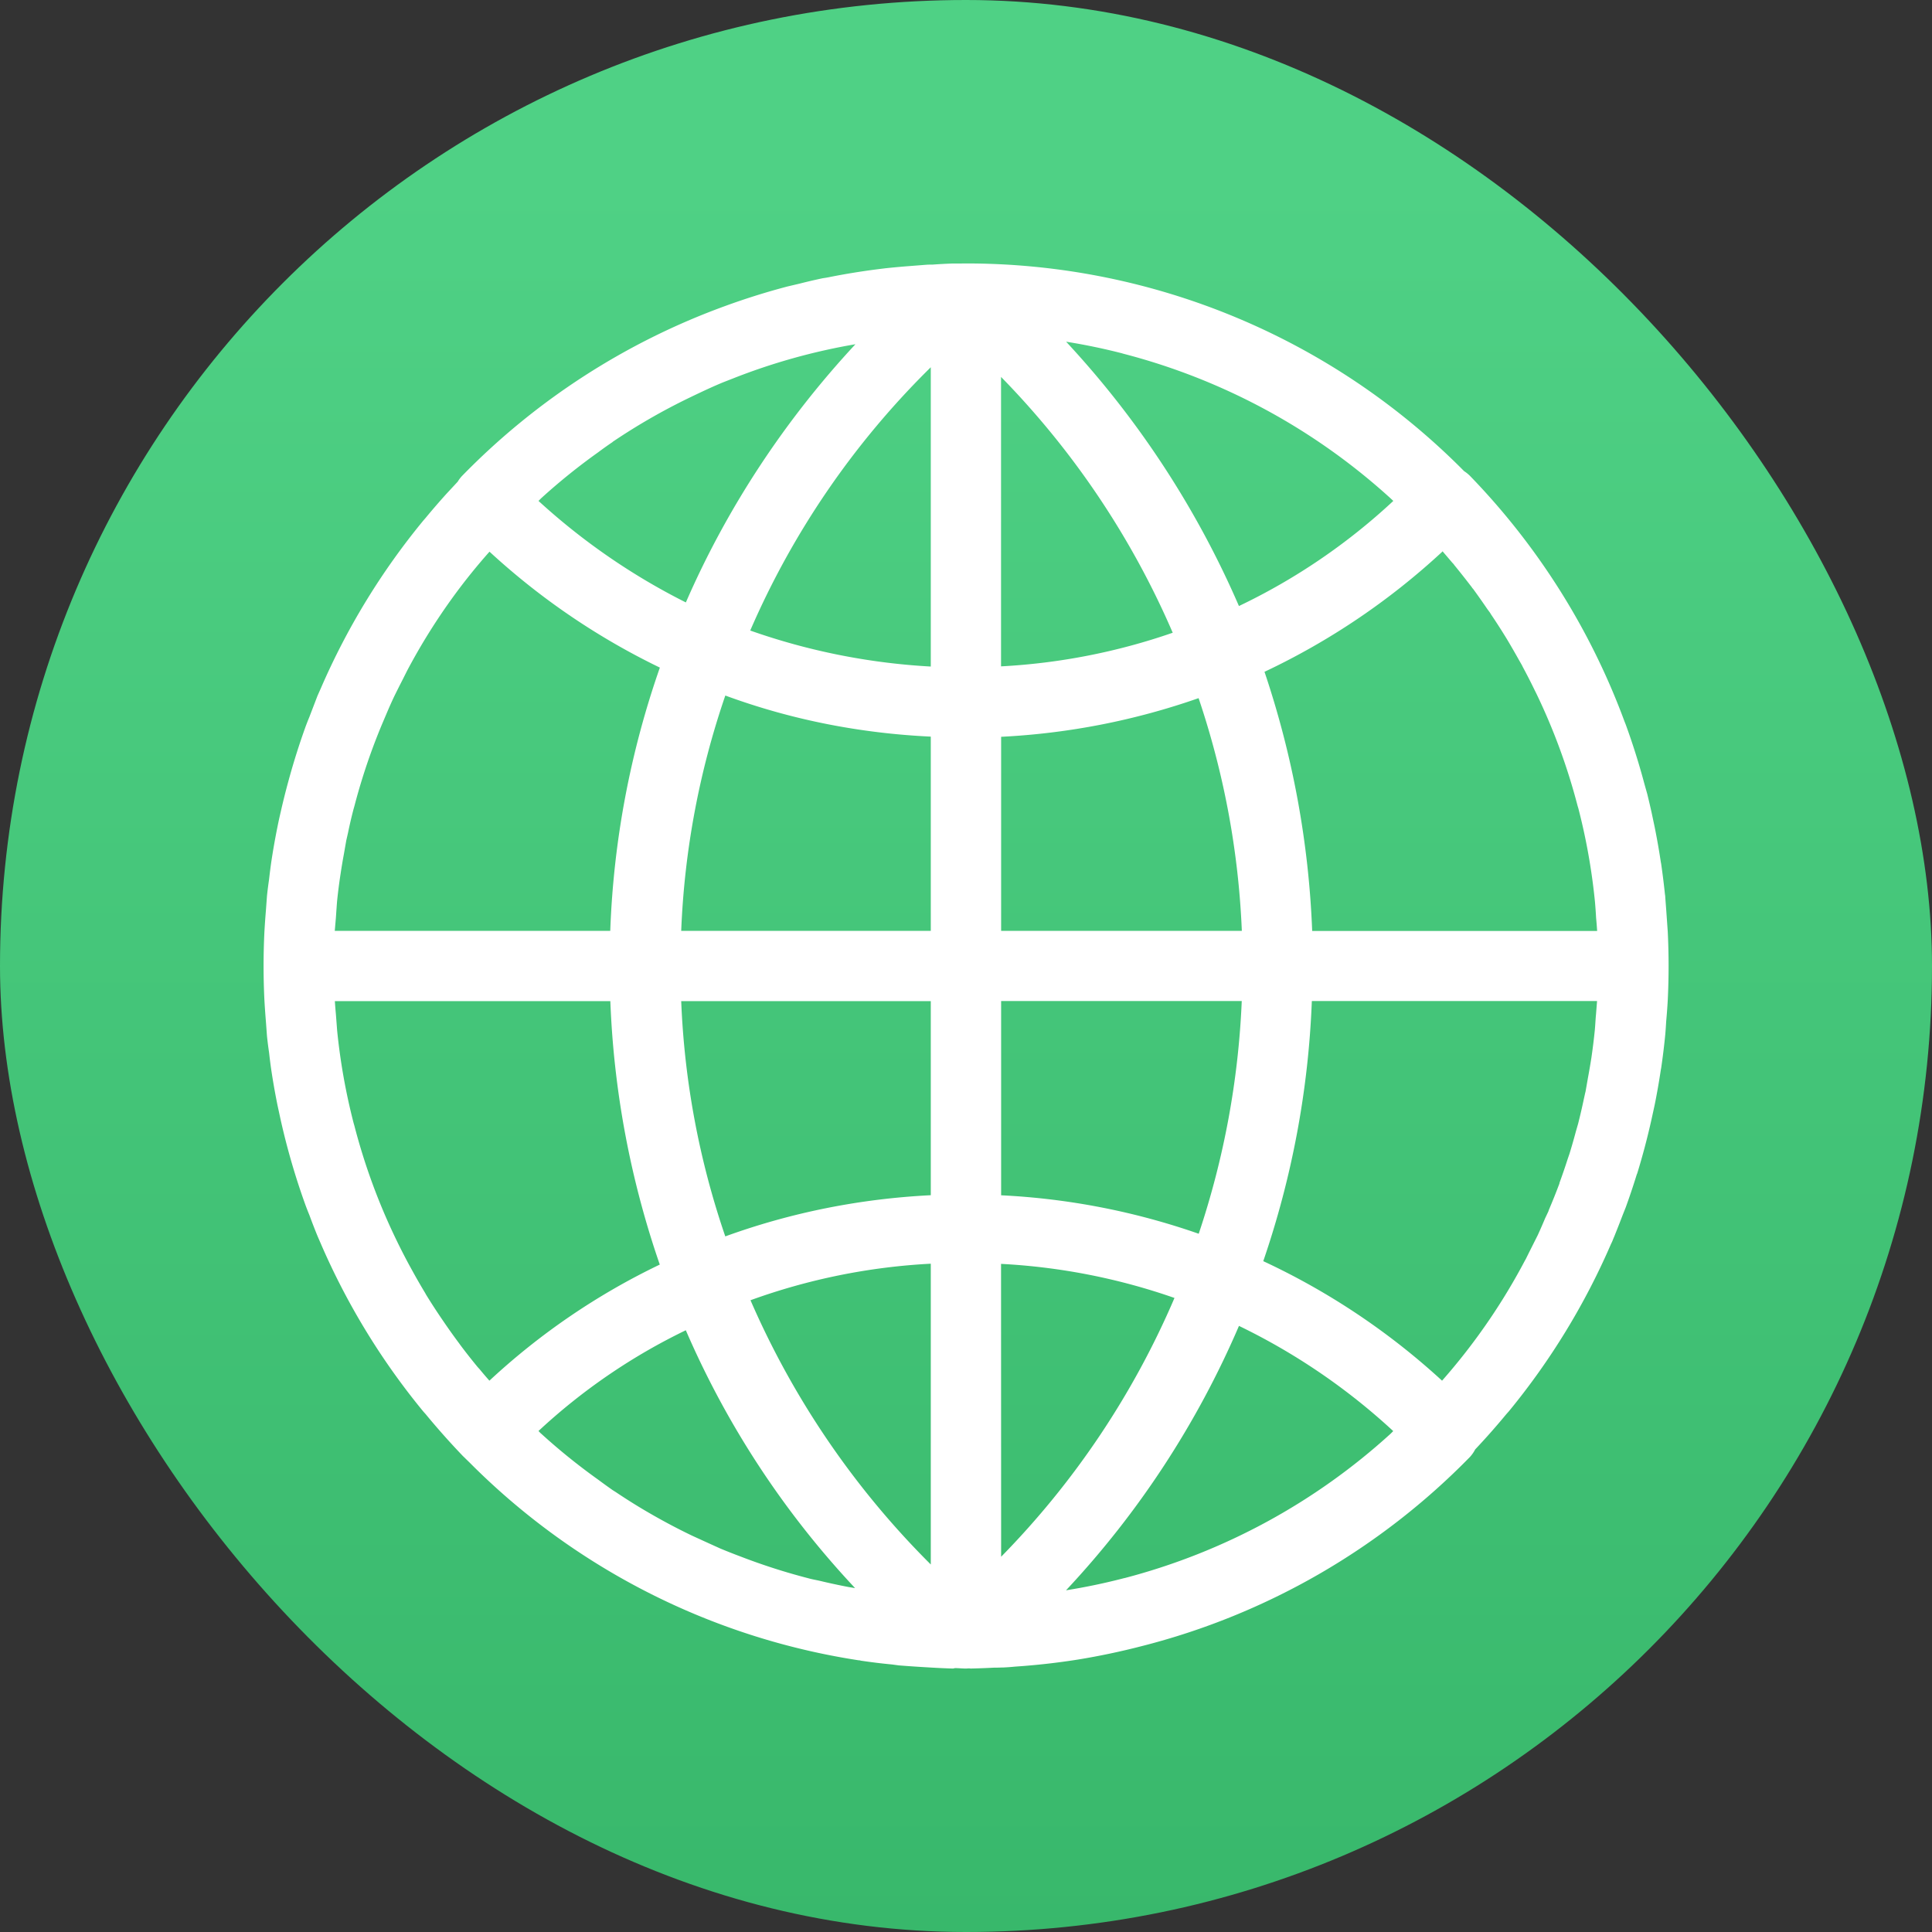 <svg xmlns="http://www.w3.org/2000/svg" width="22" height="22"><rect width="100%" height="100%" fill="#333333" stroke="none"/><defs><linearGradient id="a" x1="7.937" x2="7.937" y1="15.081" y2="1.852" gradientTransform="translate(.001 .016)scale(1.89)" gradientUnits="userSpaceOnUse"><stop offset="0" stop-color="#3377f4" style="stop-color:#000;stop-opacity:0"/><stop offset="1" stop-color="#5194f5" style="stop-color:#51f57e;stop-opacity:1"/></linearGradient><linearGradient id="b" x1="399.57" x2="399.57" y1="545.8" y2="517.8" gradientTransform="translate(-432.45 -515.8)" gradientUnits="userSpaceOnUse"><stop offset="0" stop-color="#2fae61"/><stop offset="1" stop-color="#4fd185"/></linearGradient></defs><rect width="22" height="22" fill="url(#a)" rx="11" ry="11" style="fill:url(#b)"/><path fill="#fff" d="M10.839 3.001q-.11.004-.219.012h-.031l-.03.001-.231.018q-.125.01-.247.023l-.096.012a8 8 0 0 0-.529.086q-.042.009-.086.015-.133.028-.266.062l-.136.032a8 8 0 0 0-.717.225A8 8 0 0 0 5.26 5.421a.4.4 0 0 0-.048.064l-.13.14q-.12.133-.235.272l-.026.03a8 8 0 0 0-1.166 1.907l-.04.09-.092.24q-.024.058-.045.115a8 8 0 0 0-.19.602 8 8 0 0 0-.092.367q-.02.085-.037.17a8 8 0 0 0-.07.398q-.014.099-.025.197-.014.095-.024.19l-.012.164q-.01.12-.017.242a8 8 0 0 0 0 .782q.007.12.017.242l.012.163q.01.096.024.19.011.1.025.197a8 8 0 0 0 .07.398l.037.171a8 8 0 0 0 .282.969q.021.057.045.115.044.12.093.24l.039.09a8 8 0 0 0 1.166 1.908l.026.029q.202.245.423.476l.076.074a7.95 7.95 0 0 0 4.431 2.253q.014 0 .024.004.18.027.36.044l.073.01q.178.014.356.024.13.008.26.012.012-.001.023-.005c.042 0 .084.005.127.005l.037-.002.014.002q.134-.003.267-.01.047 0 .092-.002h.014q.066-.003.135-.01a8 8 0 0 0 .714-.08q.367-.06.723-.152a7.97 7.97 0 0 0 3.744-2.157.4.4 0 0 0 .058-.084q.185-.196.355-.402l.016-.018.01-.011a8 8 0 0 0 1.166-1.909q.014-.027.025-.057l.014-.033q.048-.119.094-.24l.035-.088a8 8 0 0 0 .116-.344l.009-.029.005-.011a8 8 0 0 0 .162-.612l.037-.169a8 8 0 0 0 .07-.399l.004-.021a8 8 0 0 0 .047-.385q.006-.072.01-.145.011-.12.018-.242a8 8 0 0 0 0-.781l-.017-.242-.011-.145q0-.018-.004-.039-.018-.173-.043-.346l-.004-.021a8 8 0 0 0-.07-.398l-.036-.17q-.023-.103-.048-.205l-.031-.11a8 8 0 0 0-.214-.681l-.015-.038A8 8 0 0 0 16.74 5.42a.4.4 0 0 0-.065-.053l-.002-.001A7.97 7.97 0 0 0 11 3l-.094.001h-.004zm1.301.89a7 7 0 0 1 .632.131l.024.007a7.2 7.2 0 0 1 3.04 1.647l.03.028a7 7 0 0 1-1.758 1.197 10.6 10.6 0 0 0-1.968-3.01Zm-2.4.03c-.8.86-1.46 1.859-1.93 2.939a7.4 7.4 0 0 1-1.678-1.156l.026-.026.004-.004a7 7 0 0 1 .65-.524q.08-.06.163-.116l.002-.003a7 7 0 0 1 .879-.505c.125-.06.253-.121.382-.174l.1-.039A7 7 0 0 1 9.74 3.92m.859.262V7.59a7.4 7.4 0 0 1-2.056-.41 9.5 9.5 0 0 1 2.056-2.998m.8.11a9.6 9.6 0 0 1 1.955 2.913 7.1 7.1 0 0 1-1.955.383zm5.025 1.985h.002l.111.13.016.017.006.009q.098.12.193.244.007.008.014.02l.008.008q.083.114.162.23l.031.042.012.02a7 7 0 0 1 .18.28q.071.119.139.241l.031.054.013.026q.069.128.132.258l.013.026.005.01a7 7 0 0 1 .473 1.287l.008.026a7 7 0 0 1 .189 1.063q.008.09.013.183.007.074.012.15h-3.245a10.5 10.5 0 0 0-.543-2.951 8 8 0 0 0 2.027-1.37Zm-10.85.005a8 8 0 0 0 1.94 1.32 10.2 10.2 0 0 0-.565 2.998H3.812l.013-.151q.006-.09.013-.183.016-.158.04-.314.017-.114.038-.227l.027-.154.02-.088q.028-.136.063-.27l.01-.035a7 7 0 0 1 .203-.648 7 7 0 0 1 .123-.311l.04-.094q.04-.095.084-.189.05-.102.102-.203l.046-.092a7 7 0 0 1 .535-.857q.19-.26.405-.502M8.259 7.92c.747.275 1.532.43 2.34.468V10.6H7.757a9.4 9.4 0 0 1 .502-2.679m5.39.03c.288.854.454 1.74.492 2.649H11.4V8.39a8 8 0 0 0 2.248-.44ZM3.812 11.4H6.95a10.4 10.4 0 0 0 .563 3 7.8 7.8 0 0 0-1.94 1.322q-.057-.064-.111-.13l-.022-.024a7 7 0 0 1-.193-.245l-.021-.029a7 7 0 0 1-.163-.228l-.043-.063a7 7 0 0 1-.168-.26l-.011-.02a7 7 0 0 1-.139-.241l-.044-.08a7 7 0 0 1-.15-.294 7 7 0 0 1-.472-1.287l-.01-.035a7 7 0 0 1-.187-1.052l-.014-.184q-.007-.075-.012-.151zm3.945 0h2.842v2.21c-.8.04-1.585.195-2.34.469a9.4 9.4 0 0 1-.502-2.68m3.643 0h2.74a9.6 9.6 0 0 1-.49 2.65 8 8 0 0 0-2.25-.438zm3.54 0h3.246l-.012.152c-.006.06-.008.122-.014.183a7 7 0 0 1-.039.314q-.018.114-.039.227l-.027.154-.005.02-.015.068a7 7 0 0 1-.065.28l-.024.083a7 7 0 0 1-.074.258l-.02.058a7 7 0 0 1-.094.274v.002l-.001.006a7 7 0 0 1-.121.302q-.002.01-.006.018l-.036.076q-.04.096-.083.19l-.102.203-.034.069-.013.023a7 7 0 0 1-.535.857 7 7 0 0 1-.406.506 8 8 0 0 0-2.036-1.361c.326-.951.514-1.945.553-2.96zm-4.341 2.991v3.425a9.7 9.7 0 0 1-2.053-3.009 7.1 7.1 0 0 1 2.053-.416m.8.002a7.1 7.1 0 0 1 1.975.388 9.6 9.6 0 0 1-1.974 2.947zm2.709.706a7.2 7.2 0 0 1 1.757 1.198l-.03.03a7.2 7.2 0 0 1-3.022 1.642l-.018.004-.023.006a7 7 0 0 1-.633.131 10.4 10.4 0 0 0 1.969-3.01zm-6.298.051a10.2 10.2 0 0 0 1.927 2.935l-.078-.013a7 7 0 0 1-.32-.069c-.043-.01-.088-.017-.13-.029a7 7 0 0 1-.769-.246 7 7 0 0 1-.236-.093l-.126-.057-.197-.09a7 7 0 0 1-.38-.197q-.113-.063-.224-.13a7 7 0 0 1-.266-.17l-.035-.022q-.084-.059-.166-.12a7 7 0 0 1-.649-.524l-.004-.003-.025-.026a6.8 6.8 0 0 1 1.677-1.147z" style="stroke-width:.889"/></svg>